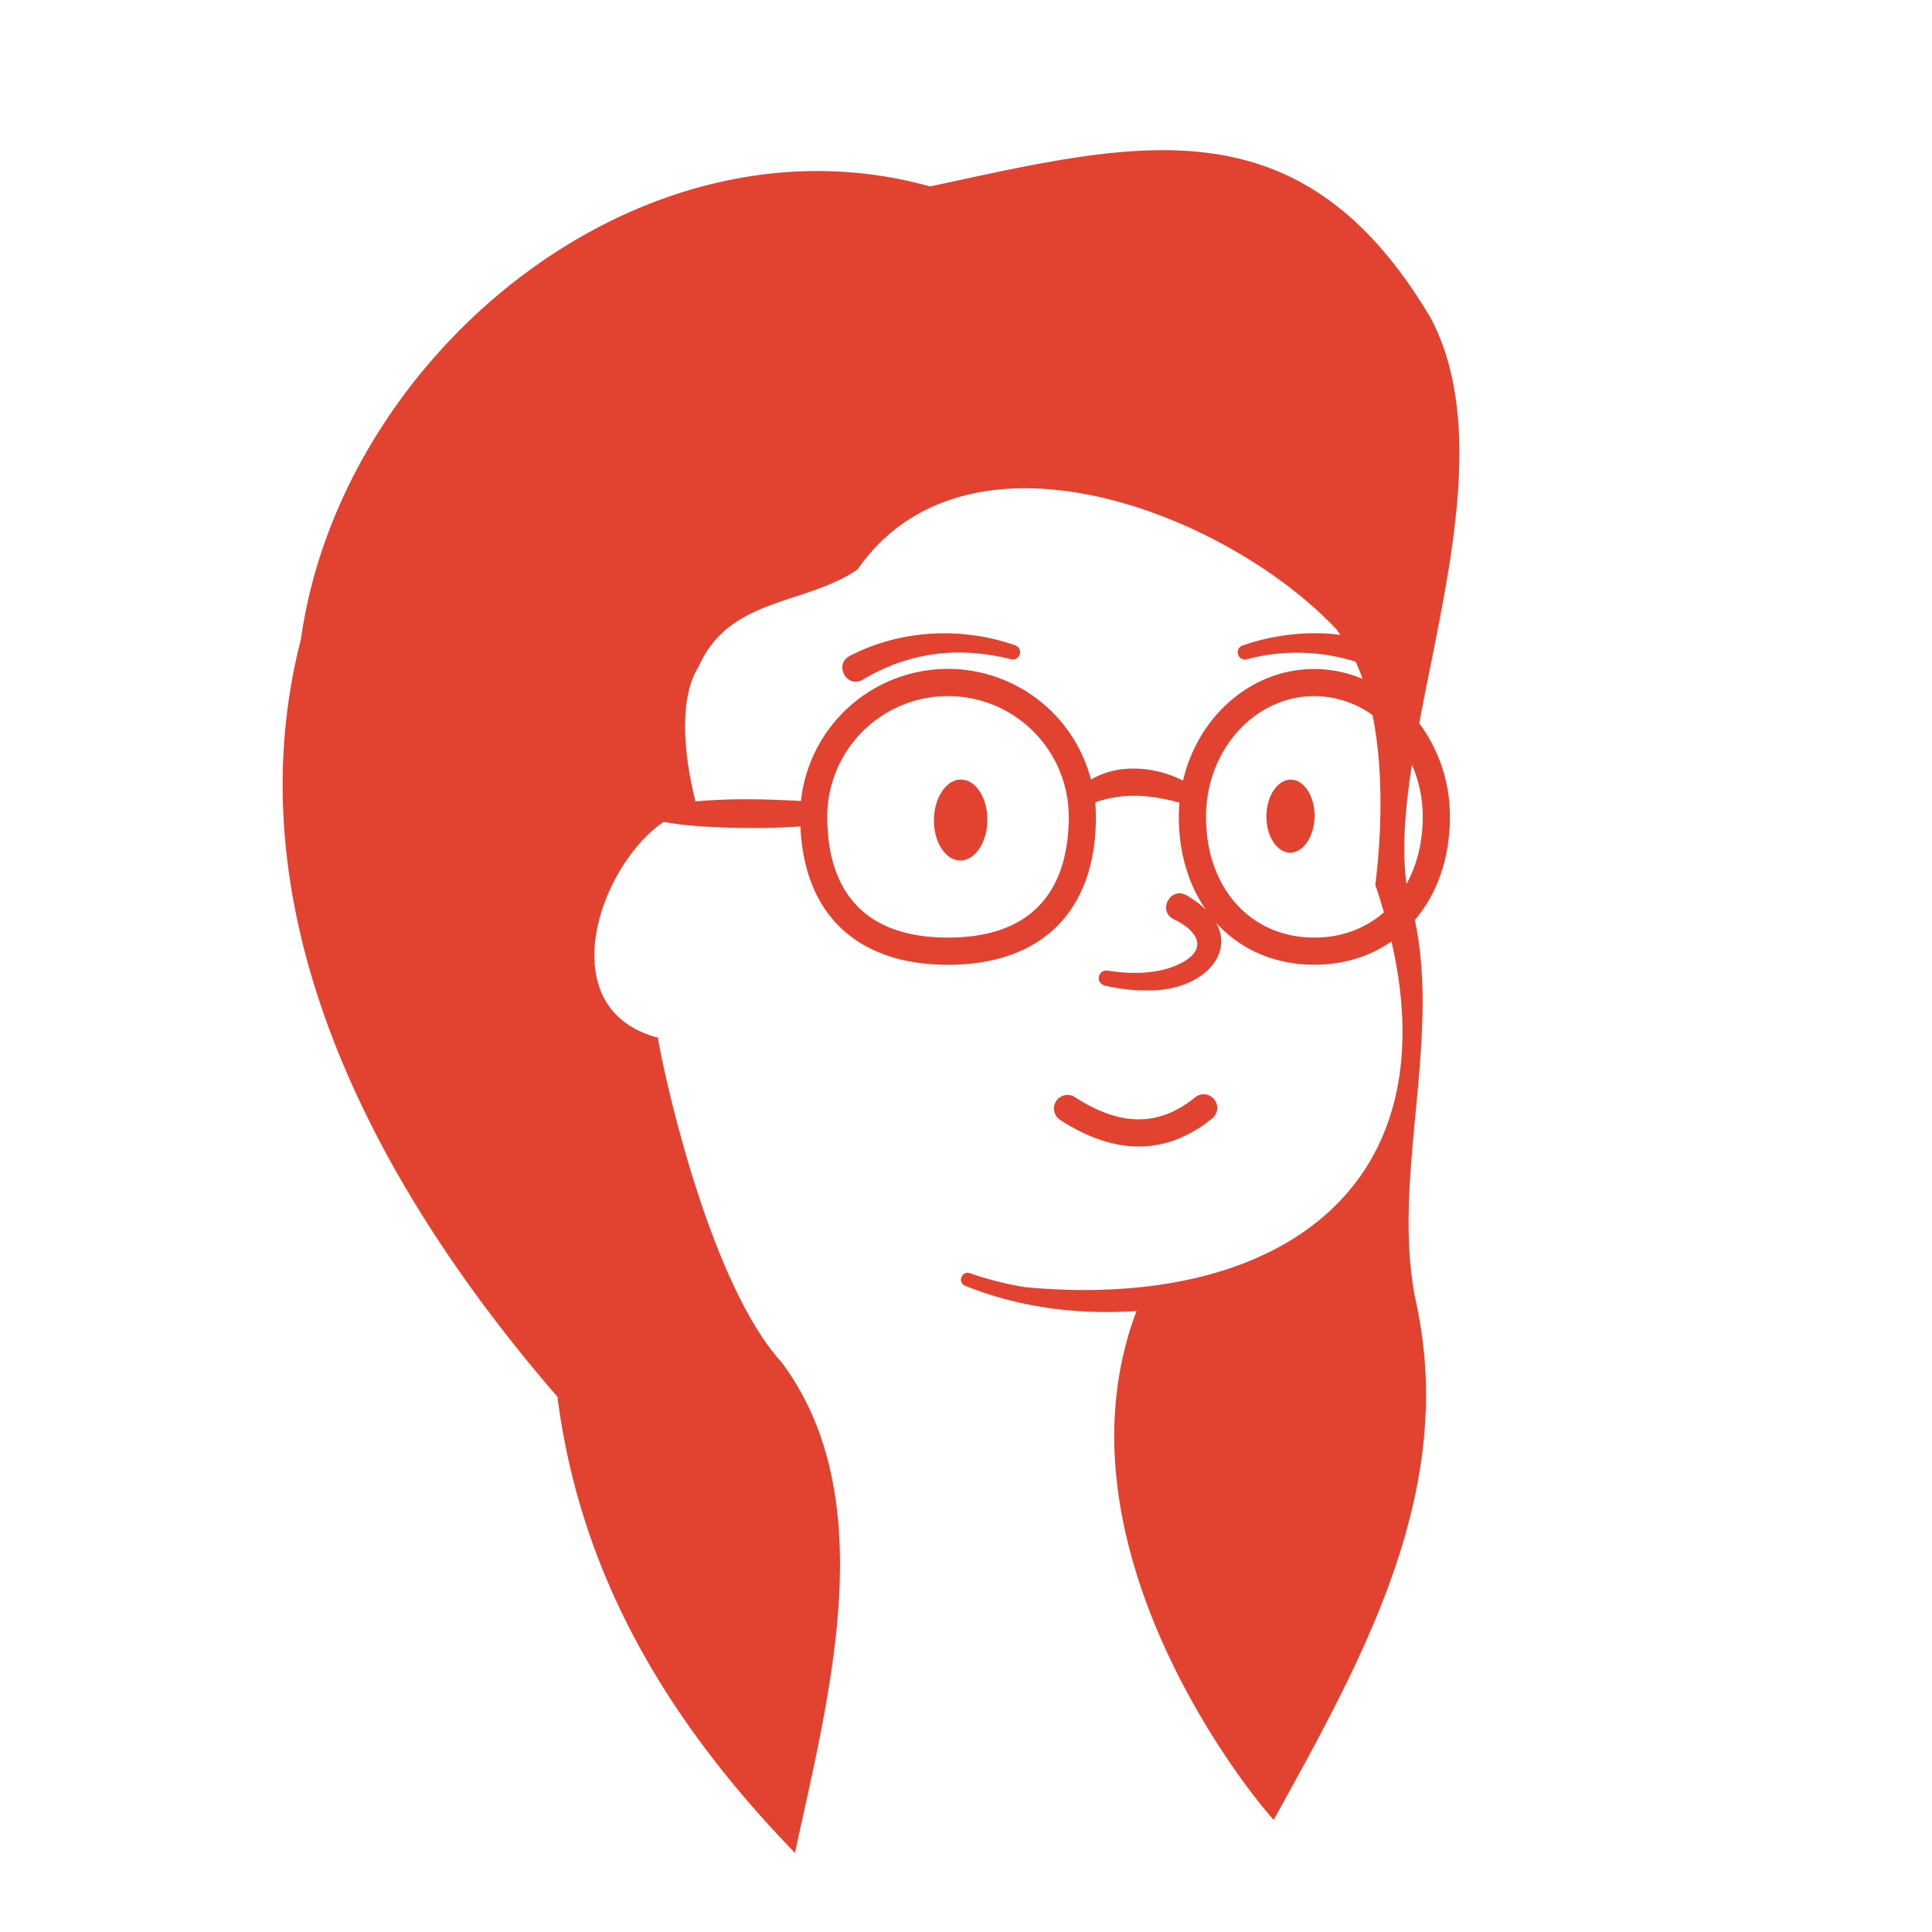 <svg id="Layer_1" data-name="Layer 1" xmlns="http://www.w3.org/2000/svg" viewBox="0 0 1200 1200"><defs><style>.cls-1{fill:#E24330;}</style></defs><path class="cls-1" d="M881.49,449.21c15.87-84.49,43.15-182.92,7.35-251.34C807.77,60.7,706,88.28,577.7,115.8,398,65.7,211.62,220.17,186.92,397c-44.73,174.42,49.76,344,159.32,470.56,14.34,112,69.26,202.52,147.53,283.31,20.49-95.69,54.92-219.88-8.25-304.68-48.24-53-76.79-197-76.79-201.69-67-17.45-37.15-106.27,3.46-134,13.76,2.44,27.6,3.23,41.54,3.58,14.48.35,29,.25,43.44-.77,2.24,54.67,35.3,85.93,91.65,85.93,58.38,0,91.86-33.48,91.86-91.87,0-3-.17-6-.45-9,17.66-6.15,34.44-4.78,52.37.19-.25,2.89-.41,5.81-.41,8.76,0,22.69,6.16,42.44,16.88,57.8a60.8,60.8,0,0,0-12.05-9c-10.07-5.7-18.29,9.6-8,14.85,14,6.55,21.35,17.51,6.27,26.3-13.61,7.91-31.66,8.06-47.29,5.61a4.72,4.72,0,0,0-1.87,9.25,108.24,108.24,0,0,0,27.4,3c31.45.35,53.65-21,41.72-42.12,14.87,16.52,36.07,26.19,61.12,26.19,18.36,0,34.65-5.21,47.91-14.49,36.09,157.13-75.17,229-227.51,214.77a203.75,203.75,0,0,1-34.38-8.69c-5.07-1.74-7.81,5.81-2.93,7.8C627,809.75,657,814.88,686.72,814.92c6.41,0,12.8-.23,19.19-.64-57.57,152.56,83.16,314.93,85.26,316,54.89-99.55,114.4-204.41,88.16-322.37-15.39-74.62,15.62-160.63-.54-236.48,13.75-16.07,21.77-38.18,21.77-64.12A96.64,96.64,0,0,0,881.49,449.21Zm2.2,58.14c0,15.93-3.64,30.07-10.1,41.71-2.93-21.48-.88-46.71,3.41-74.1A81.58,81.58,0,0,1,883.69,507.35Zm-294.87,75c-62,0-75-40.78-75-75a75,75,0,0,1,150,0C663.81,541.57,650.8,582.35,588.82,582.35Zm88.8-98.11a91.79,91.79,0,0,0-180.13,13.29c-21.81-1.27-43.75-1.73-65.5.24-5.85-22.74-11.89-62.16,2.11-84,18.94-43,66.74-38,98.55-60.09,68.55-98.3,229.92-34.72,297.42,37.21.86,1.09,1.61,2.29,2.42,3.43-3-.38-5.92-.69-8.9-.85A137.77,137.77,0,0,0,772,400.85a4.49,4.49,0,0,0,2.53,8.62A121,121,0,0,1,842,411q2.36,5.16,4.3,10.65a77.48,77.48,0,0,0-30-6.11c-39.28,0-72.26,29.55-81.51,69.31C717.17,475.9,694.56,474.11,677.62,484.24Zm138.76,98.11c-39.64,0-67.32-30.84-67.32-75,0-41.35,30.2-75,67.32-75a62,62,0,0,1,36.13,11.82c7.12,35.15,5.46,75.14,1.72,105.48,2,5.76,3.73,11.41,5.34,17C848.2,576.63,833.4,582.35,816.38,582.35Z"/><path class="cls-1" d="M597,484.18c-9.17-.11-16.74,11.05-16.91,24.94s7.11,25.25,16.28,25.36,16.73-11.05,16.91-24.94S606.11,484.3,597,484.18Z"/><path class="cls-1" d="M801.82,484.25c-8.26-.1-15.09,10-15.25,22.49S793,529.5,801.25,529.6s15.09-10,15.25-22.49S810.09,484.35,801.82,484.25Z"/><path class="cls-1" d="M707.36,712.09c15.87,0,31-5.71,45.16-17.11A8.43,8.43,0,1,0,742,681.84c-22.47,18-46.15,17.9-74.51-.51a8.44,8.44,0,0,0-9.18,14.16Q683.85,712.08,707.36,712.09Z"/><path class="cls-1" d="M630.63,400.85c-33-11.67-71.27-9.85-102.7,6.47-10.3,5.33-2,20.56,8.06,14.82a115.47,115.47,0,0,1,44.26-15.81c15.73-2.16,32-.82,47.85,3.14a4.5,4.5,0,0,0,2.53-8.62Z"/></svg>